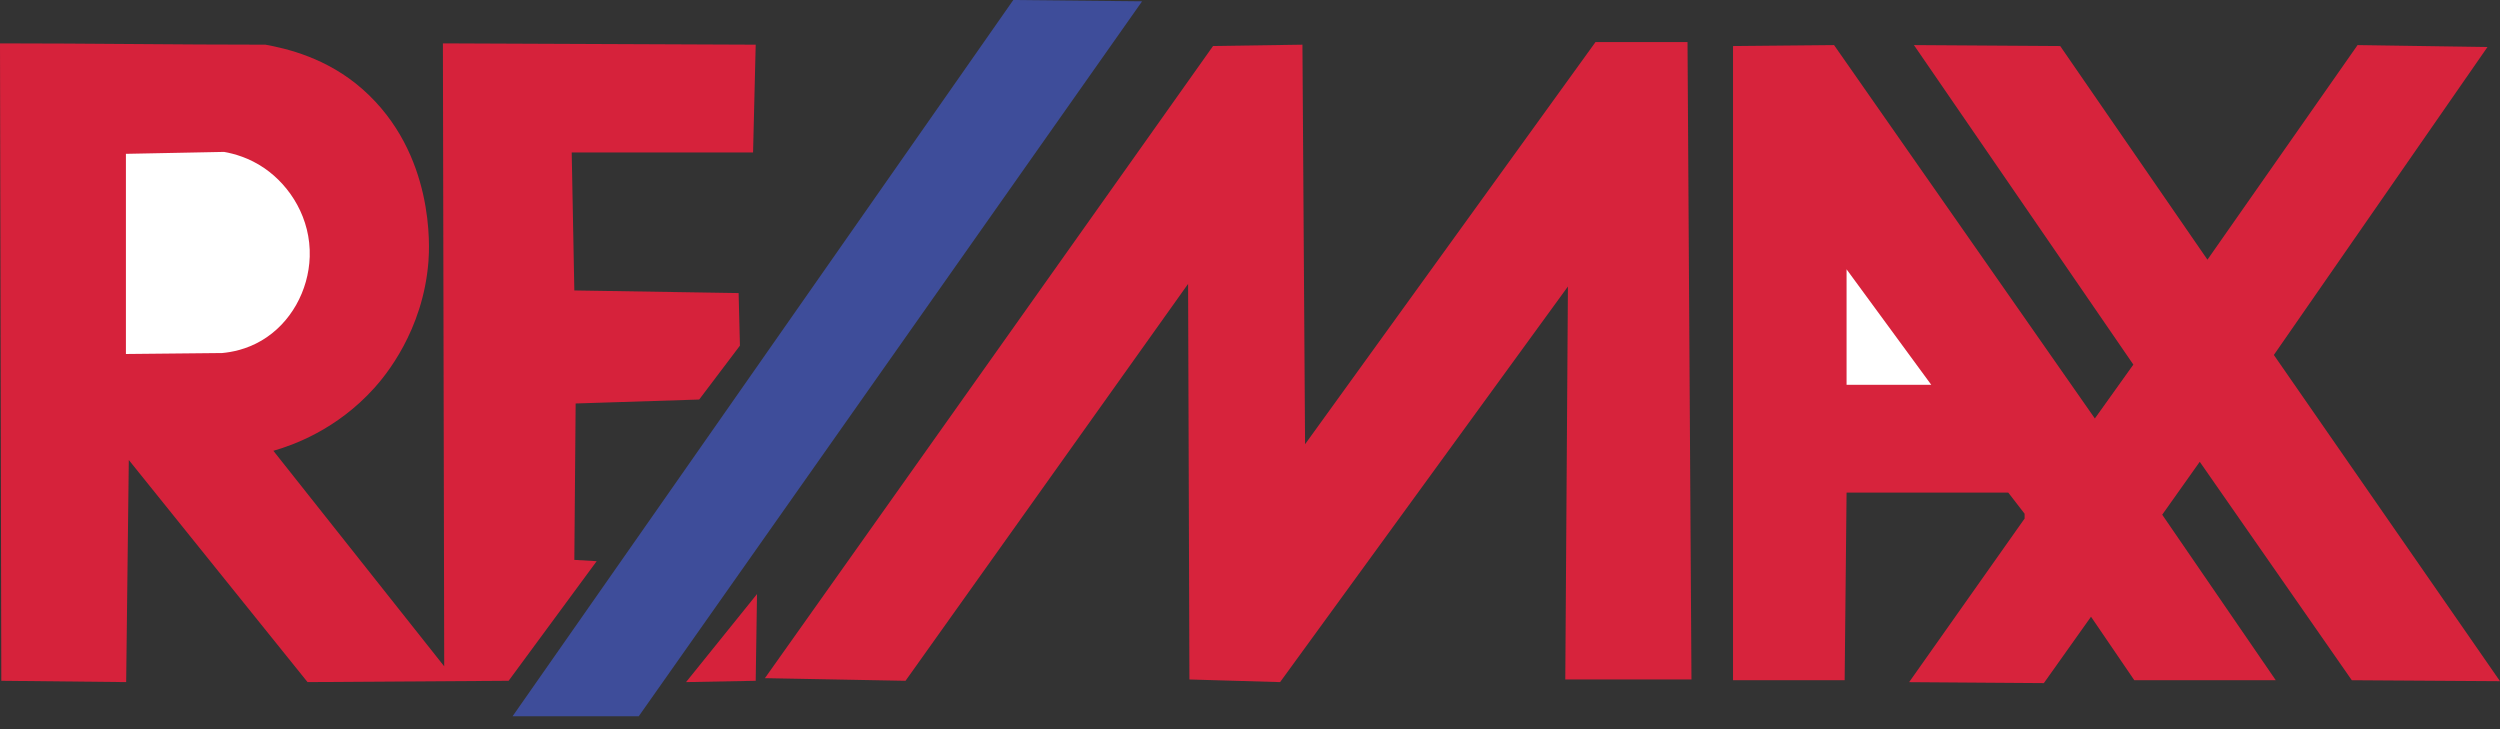 <!-- Generator: Adobe Illustrator 20.1.0, SVG Export Plug-In  -->
<svg version="1.1"
	 xmlns="http://www.w3.org/2000/svg" xmlns:xlink="http://www.w3.org/1999/xlink" xmlns:a="http://ns.adobe.com/AdobeSVGViewerExtensions/3.0/"
	 x="0px" y="0px" width="1132.171px" height="330.33px" viewBox="0 0 1132.171 330.33"
	 style="enable-background:new 0 0 1132.171 330.33;" xml:space="preserve">
<rect x="0" y="0" width="1132.171" height="330.33" fill="#333333" stroke="none"/>
<style type="text/css">
	.st0{fill:#D6223B;}
	.st1{fill:#3E4D9A;}
	.st2{fill:#D7233C;}
	.st3{fill:none;}
	.st4{fill:#FFFFFF;}
</style>
<defs>
</defs>
<path class="st0" d="M0.595,308.308l56.543,0.595l1.19-100.587l80.946,100.587l91.064-0.595l39.878-54.162l-10.118-0.595
	l0.595-70.828l55.948-1.786l18.451-24.403l-0.595-23.808l-74.399-1.19l-1.19-62.495h82.136l1.19-48.806l-141.655-0.595l0.595,282.12
	l-77.375-97.611c8.569-2.443,28.666-9.422,45.83-28.569c4.646-5.183,21.957-25.627,24.403-57.138
	c0.465-5.997,3.079-48.901-29.759-77.97c-16.328-14.454-34.83-18.531-44.044-20.236c-40.275,0-79.954-0.595-120.228-0.595
	L0.595,308.308z"/>
<polygon class="st1" points="232.124,324.378 289.262,324.378 517.22,0.595 458.891,0 "/>
<polygon class="st0" points="342.829,269.026 342.234,308.308 310.689,308.904 "/>
<polygon class="st2" points="346.4,307.118 549.36,20.832 589.833,20.236 591.023,201.174 722.56,19.046 764.224,19.046 
	766.009,307.713 708.871,307.713 710.061,129.751 579.715,308.904 538.647,307.713 538.052,128.561 410.086,308.308 "/>
<path class="st3" d="M475.557,330.33"/>
<polygon class="st2" points="784.829,308.054 784.829,20.854 830.589,20.418 948.694,189.513 966.126,165.107 866.761,20.418 
	933.005,20.854 999.684,117.604 1067.67,20.418 1126.505,21.29 1029.755,160.749 1132.171,308.489 1065.056,308.054 
	996.197,209.124 979.201,233.094 1030.626,308.054 966.562,308.054 946.951,279.29 925.596,309.361 864.582,308.925 916.88,234.837 
	916.88,232.658 909.471,223.07 836.254,223.07 835.383,308.054 "/>
<path class="st4" d="M57.023,69.665l44.453-0.872c4.415,0.779,11.335,2.609,18.304,7.409c11.736,8.082,21.036,22.806,20.483,40.095
	c-0.488,15.244-8.561,30.114-21.791,37.916c-6.909,4.075-13.62,5.275-17.868,5.666c-14.527,0.145-29.054,0.291-43.581,0.436V69.665z
	"/>
<polygon class="st4" points="836.254,121.962 836.254,174.259 874.606,174.259 "/>
</svg>
